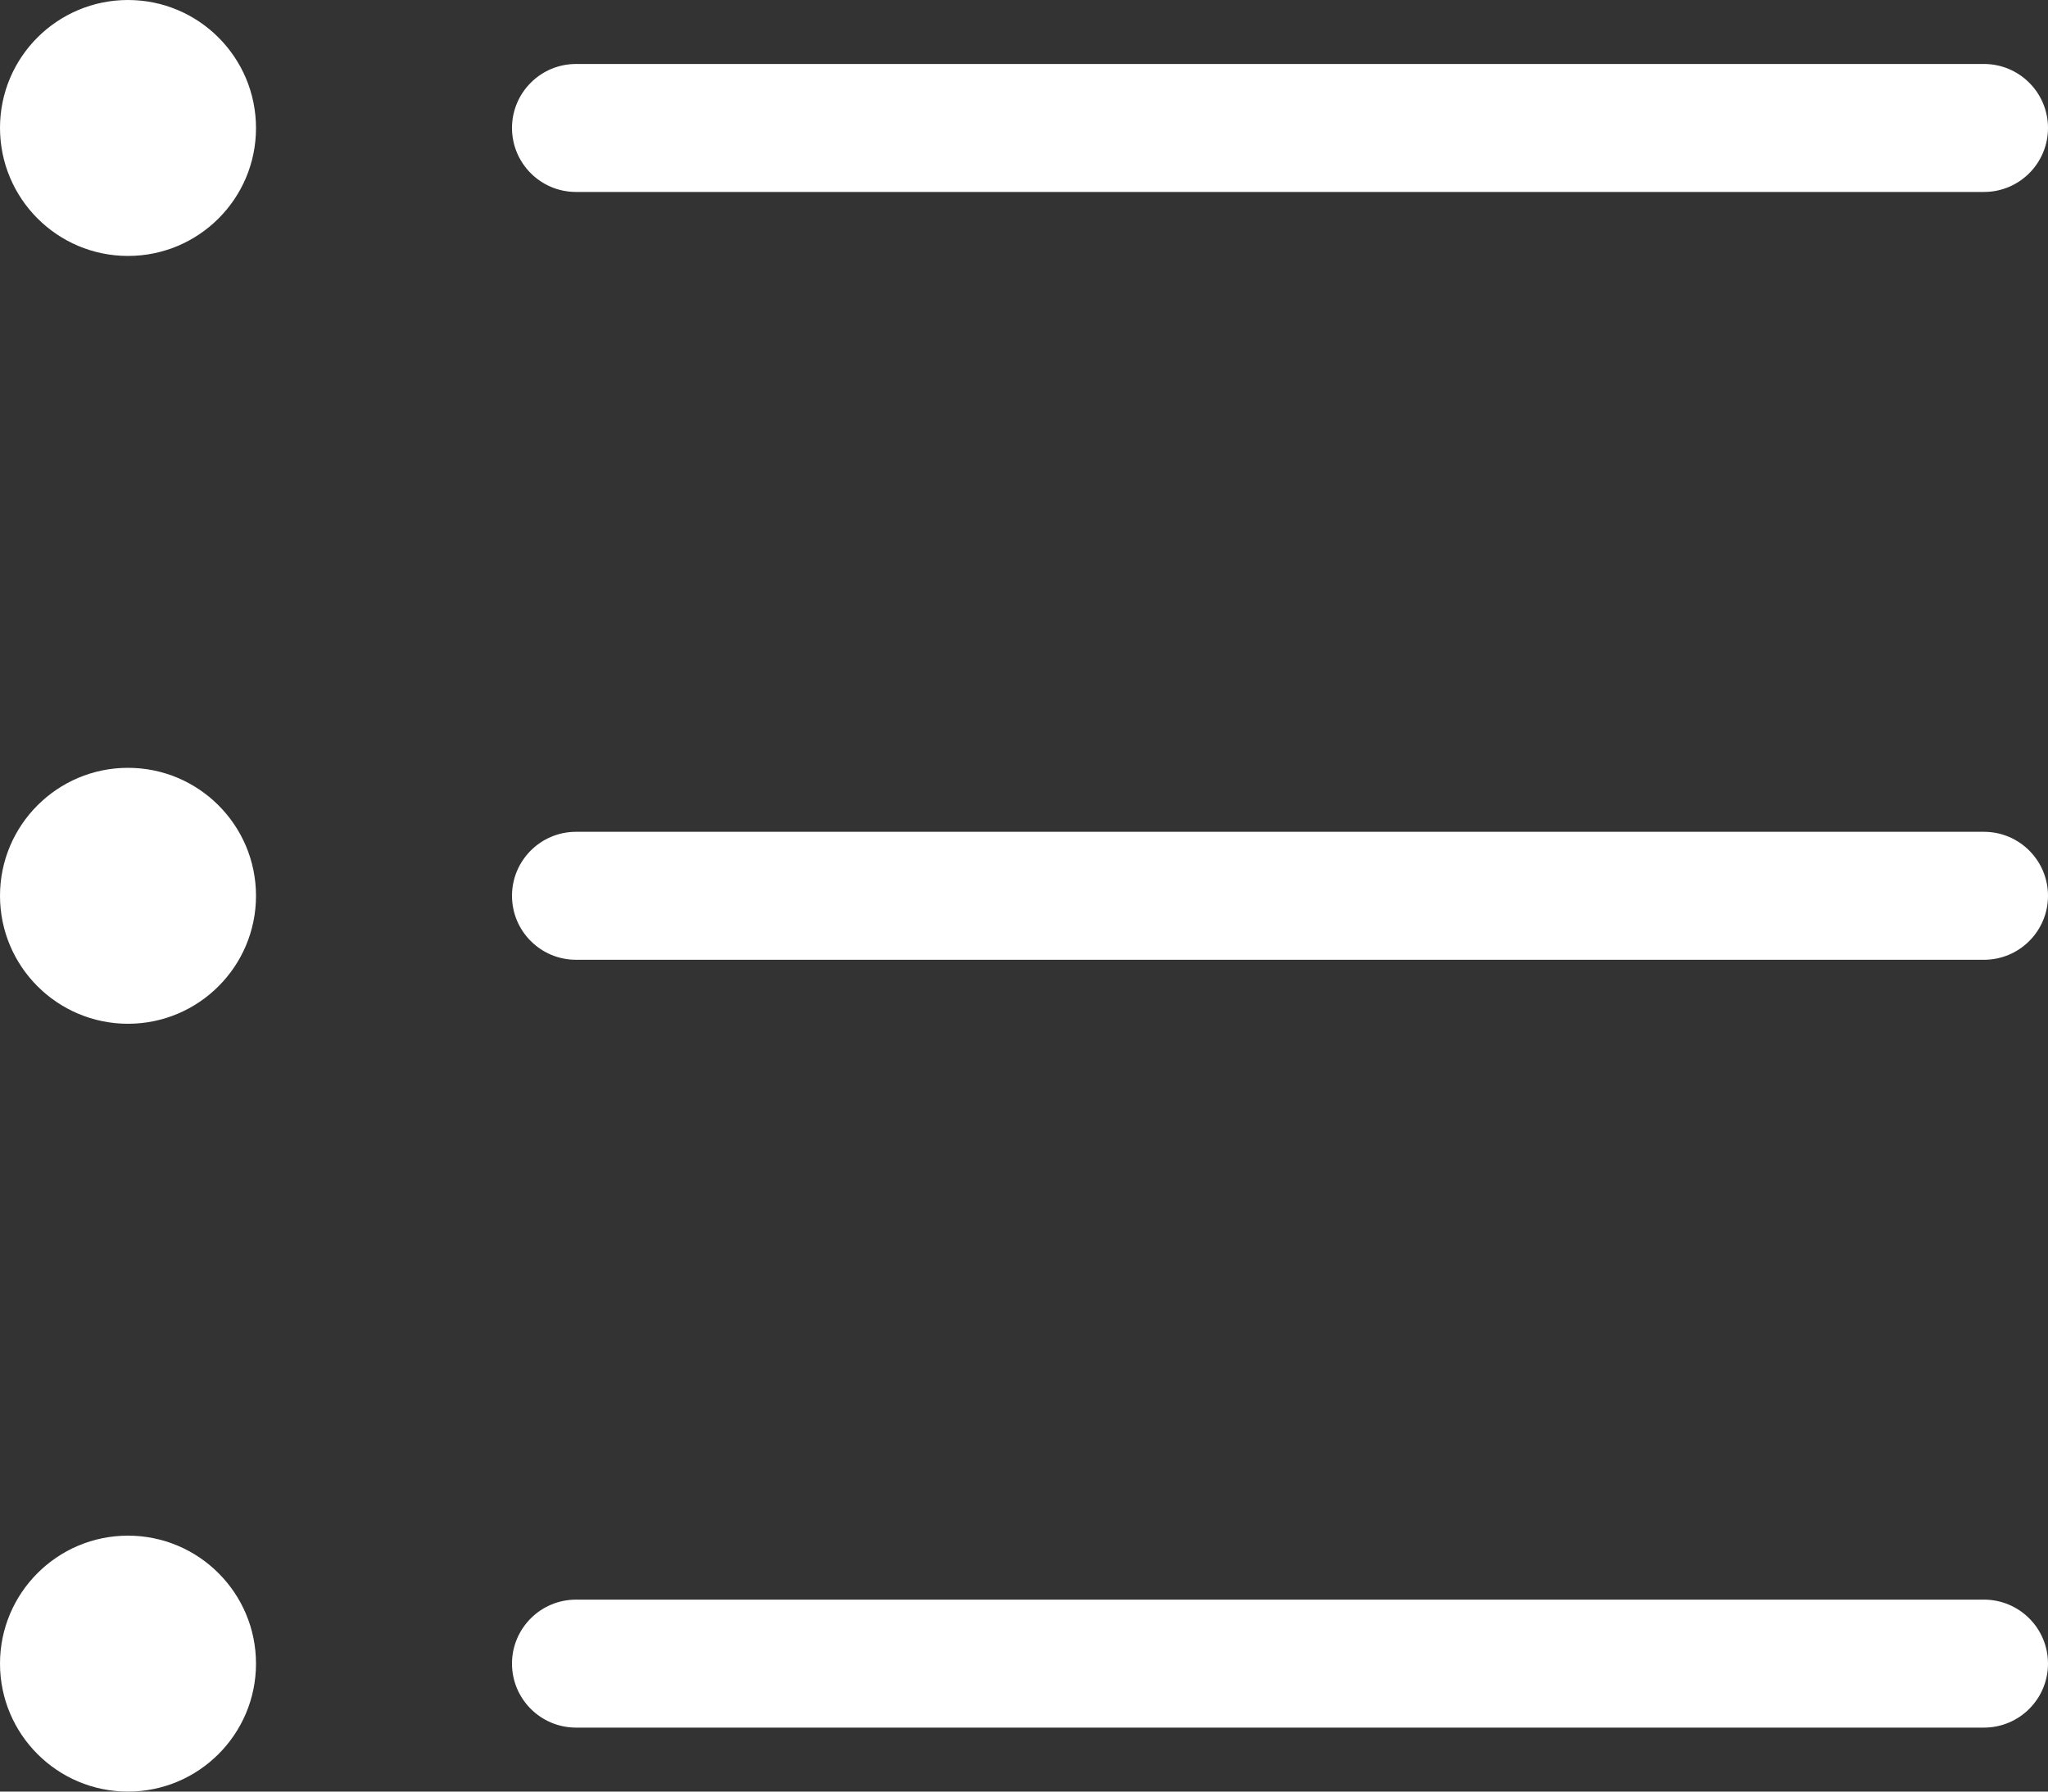 <?xml version="1.0" encoding="UTF-8"?>
<svg width="16px" height="14px" viewBox="0 0 16 14" version="1.1" xmlns="http://www.w3.org/2000/svg" xmlns:xlink="http://www.w3.org/1999/xlink">
    <rect x="0" y="0" width="16" height="14" fill="#333333" stroke="none"/>
    <title>icon_说明</title>
    <g id="页面-1" stroke="none" stroke-width="1" fill="none" fill-rule="evenodd">
        <g id="藏品展示-3D" transform="translate(-32, -775)" fill="#FFFFFF" fill-rule="nonzero">
            <g id="编组-3" transform="translate(16, 666)">
                <g id="编组-9" transform="translate(16, 104)">
                    <g id="icon_说明" transform="translate(0, 5)">
                        <path d="M4.5,0.5 L15.5,0.5 C15.776,0.5 16,0.724 16,1 C16,1.276 15.776,1.5 15.5,1.5 L4.5,1.5 C4.224,1.5 4,1.276 4,1 C4,0.724 4.224,0.5 4.5,0.5 Z M4.5,6.5 L15.5,6.5 C15.776,6.5 16,6.724 16,7 C16,7.276 15.776,7.5 15.5,7.5 L4.5,7.5 C4.224,7.5 4,7.276 4,7 C4,6.724 4.224,6.5 4.5,6.5 Z M4.5,12.5 L15.5,12.5 C15.776,12.5 16,12.724 16,13 C16,13.276 15.776,13.5 15.5,13.5 L4.5,13.5 C4.224,13.5 4,13.276 4,13 C4,12.724 4.224,12.5 4.5,12.5 Z M1,14 C0.448,14 0,13.552 0,13 C0,12.448 0.448,12 1,12 C1.552,12 2,12.448 2,13 C2,13.552 1.552,14 1,14 Z M1,8 C0.448,8 0,7.552 0,7 C0,6.448 0.448,6 1,6 C1.552,6 2,6.448 2,7 C2,7.552 1.552,8 1,8 Z M1,2 C0.448,2 0,1.552 0,0.999 C0,0.447 0.448,0 1,0 C1.552,0 2,0.448 2,1.001 C2,1.553 1.552,2 1,2 L1,2 Z" id="形状"></path>
                    </g>
                </g>
            </g>
        </g>
    </g>
</svg>